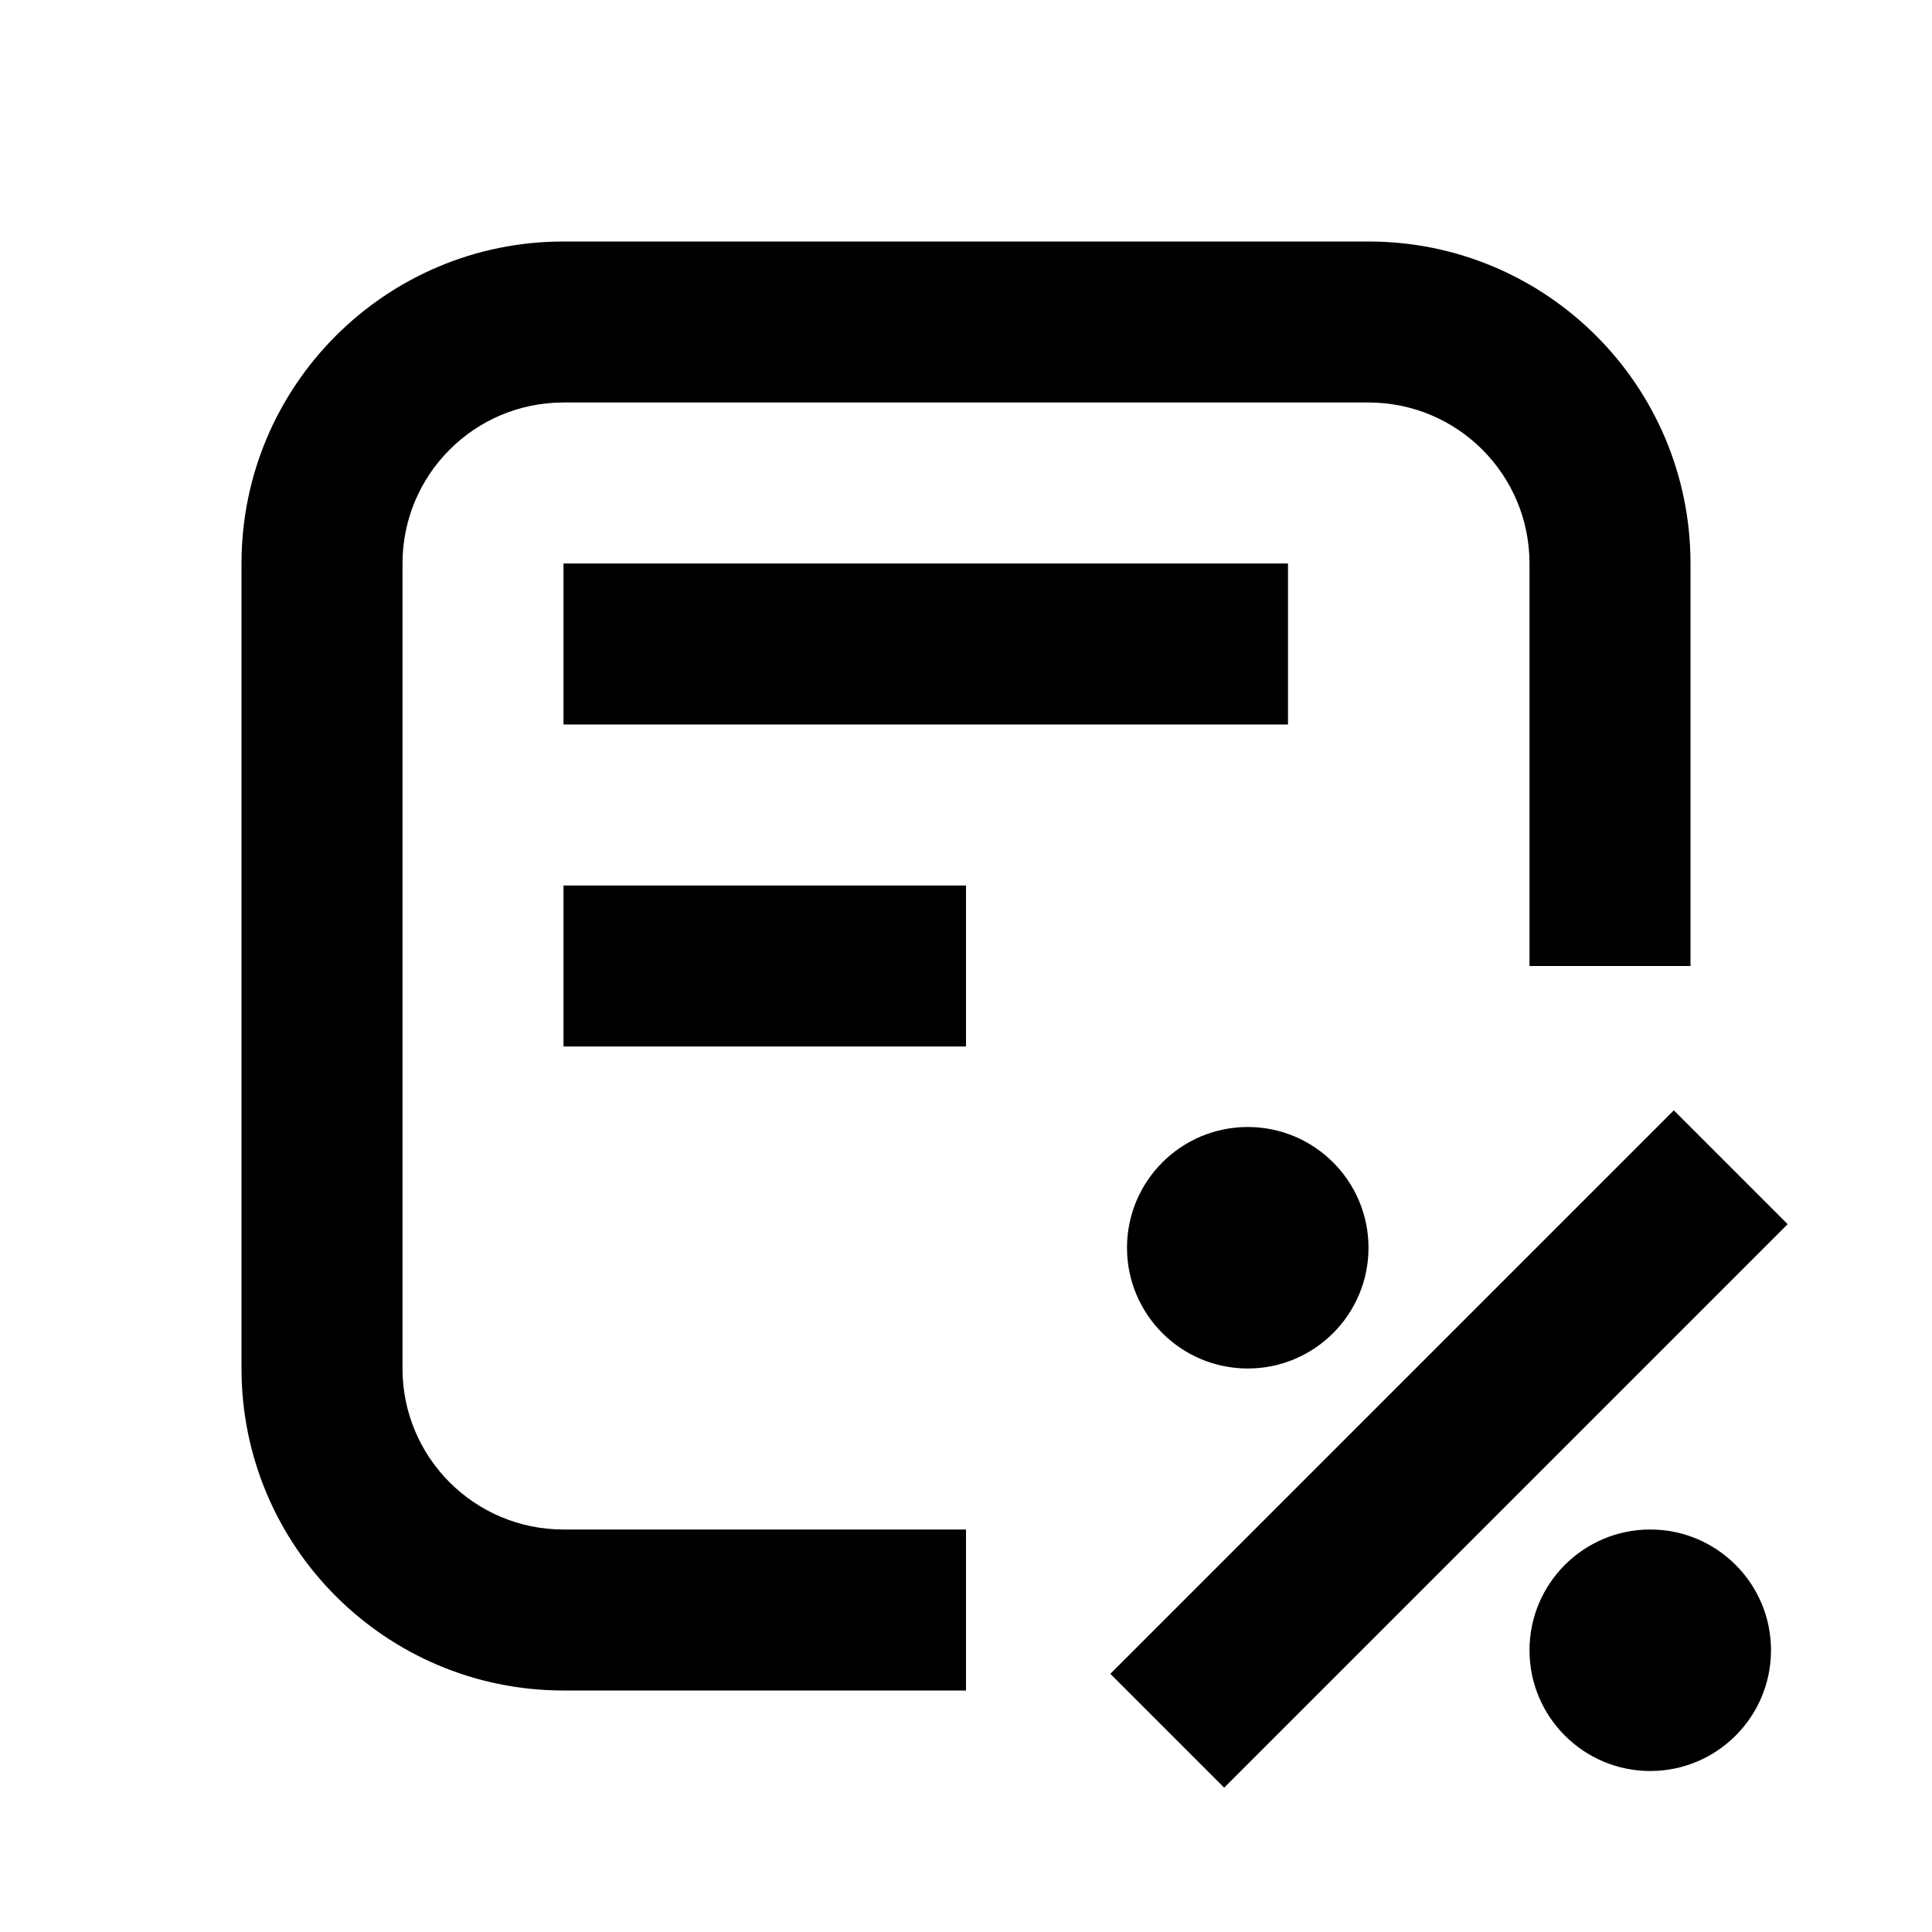 <svg xmlns="http://www.w3.org/2000/svg" width="24" height="24" viewBox="0 0 24 24" fill="none"><rect width="24" height="24" fill="none"/>
<path d="M22.207 15.207L15.207 22.207L13.793 20.793L20.793 13.793L22.207 15.207Z" fill="#000000"/>
<path d="M20.5 19C21.328 19 22 19.672 22 20.5C22 21.328 21.328 22 20.5 22C19.672 22 19 21.328 19 20.5C19 19.672 19.672 19 20.5 19Z" fill="#000000"/>
<path d="M17 3C19.209 3 21 4.791 21 7V12H19V7C19 5.895 18.105 5 17 5H7C5.895 5 5 5.895 5 7V17C5 18.105 5.895 19 7 19H12V21H7C4.791 21 3 19.209 3 17V7C3 4.791 4.791 3 7 3H17Z" fill="#000000"/>
<path d="M15.5 14C16.328 14 17 14.672 17 15.5C17 16.328 16.328 17 15.5 17C14.672 17 14 16.328 14 15.5C14 14.672 14.672 14 15.5 14Z" fill="#000000"/>
<path d="M12 13H7V11H12V13Z" fill="#000000"/>
<path d="M16 9H7V7H16V9Z" fill="#000000"/>
</svg>
